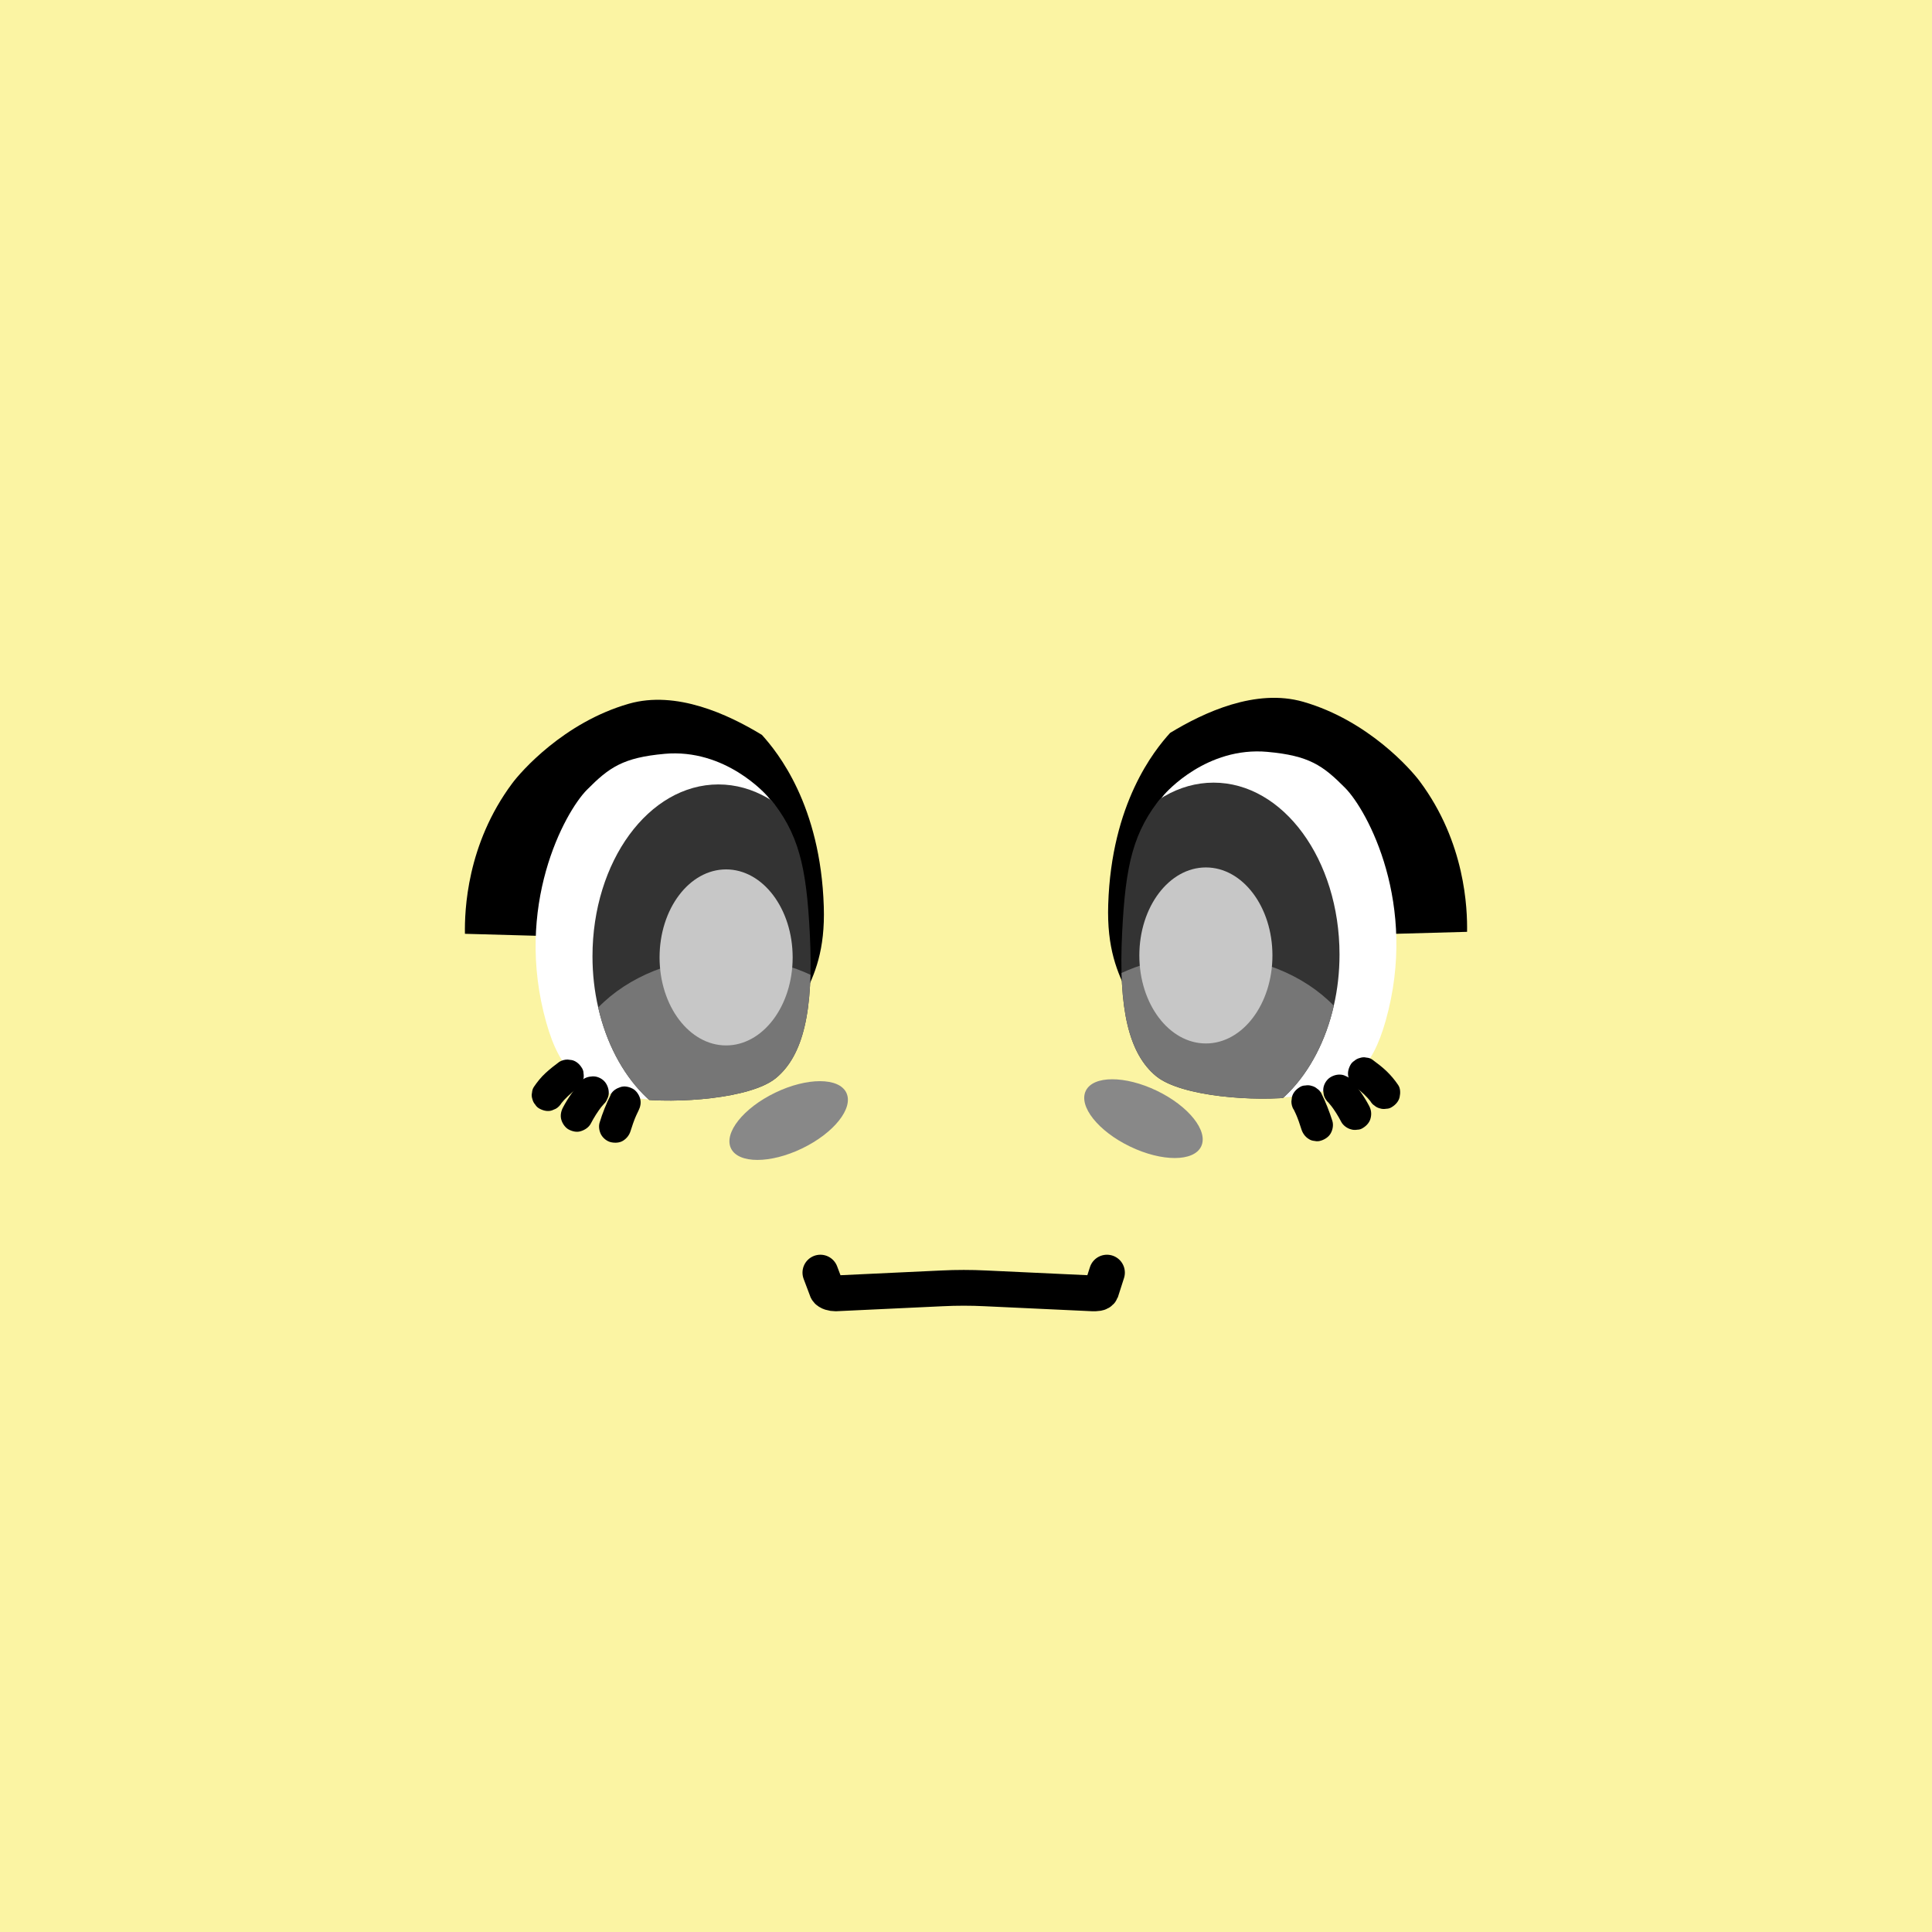 <?xml version="1.0" encoding="UTF-8"?><svg id="icon-adaptive-themable" xmlns="http://www.w3.org/2000/svg" xmlns:xlink="http://www.w3.org/1999/xlink" viewBox="0 0 108 108"><defs><clipPath id="clippath"><rect id="mask" x="21" y="21" width="66" height="66" rx="5.64" ry="5.64" style="fill:none; stroke-width:0px;"/></clipPath><clipPath id="clippath-1"><path id="sclera_clip" d="M37.22,42.18c-2.33.21-3.1.76-4.34,2.01s-4.11,6.5-2.27,13.02c.76,2.68,1.89,3.83,4.92,4.21,2.28.29,6.43,0,7.84-1.15,1.53-1.26,2.12-3.75,1.9-8.06-.19-3.79-.62-5.64-2.27-7.63-.11-.13-2.38-2.71-5.79-2.4Z" style="fill:none; stroke-width:0px;"/></clipPath><clipPath id="clippath-2"><path id="sclera_clip-2" d="M70.78,42.07c2.33.21,3.1.76,4.34,2.01s4.11,6.5,2.27,13.02c-.76,2.68-1.89,3.83-4.92,4.21-2.28.29-6.43,0-7.84-1.15-1.53-1.26-2.12-3.75-1.9-8.06.19-3.79.62-5.64,2.27-7.63.11-.13,2.38-2.71,5.79-2.4Z" style="fill:none; stroke-width:0px;"/></clipPath></defs><rect id="background" x="0" y="0" width="108" height="108" style="fill:#fbf4a3; stroke-width:0px;"/><g id="foreground"><g style="clip-path:url(#clippath);"><g id="eyeAL_mono"><ellipse id="eyebag" cx="44.08" cy="62.64" rx="3.58" ry="1.73" transform="translate(-22.83 25.37) rotate(-25.75)" style="fill:#888; stroke-width:0px;"/><path id="top_brow" d="M43.3,60.23c.44-4.1,2.91-4.68,2.75-9.56-.18-5.66-2.58-8.62-3.46-9.59-1.89-1.15-4.79-2.5-7.44-1.74-3.65,1.05-6.05,3.82-6.51,4.44-2.56,3.43-2.67,7.14-2.65,8.42,5.53.15,11.06.31,16.6.46.23,2.52.47,5.05.7,7.57Z" style="fill:#000; stroke-width:0px;"/><path id="sclera" d="M37.15,42.14c-2.33.21-3.1.76-4.34,2.01s-4.11,6.5-2.27,13.02c.76,2.68,1.89,3.83,4.92,4.21,2.28.29,6.43,0,7.84-1.15,1.53-1.26,2.12-3.75,1.9-8.06-.19-3.79-.62-5.64-2.27-7.63-.11-.13-2.38-2.71-5.79-2.4Z" style="fill:#fff; stroke-width:0px;"/><g id="pupil"><g style="clip-path:url(#clippath-1);"><g id="pupil-2"><path d="M47.2,53.46c0,.71-.06,1.41-.17,2.08-.69,4.31-3.5,7.53-6.87,7.53-3.16,0-5.83-2.84-6.72-6.75h0c-.21-.91-.32-1.87-.32-2.86,0-5.31,3.15-9.61,7.04-9.61s7.04,4.3,7.04,9.61Z" style="fill:#333; stroke-width:0px;"/><path d="M47.03,55.54c-.69,4.31-3.5,7.53-6.87,7.53-3.16,0-5.83-2.84-6.72-6.75h0c1.67-1.72,4.29-2.82,7.24-2.82,2.47,0,4.71.77,6.35,2.03Z" style="fill:#767676; stroke-width:0px;"/></g><ellipse id="iris" cx="40.59" cy="53.52" rx="3.72" ry="4.92" style="fill:#c7c7c7; stroke-width:0px;"/></g></g><g id="eyebrows"><path d="M31.29,59.34c-.27.2-.54.41-.79.64s-.46.49-.65.77c-.07.1-.1.21-.11.33-.03.12-.02.24.02.36.03.12.08.22.16.31.06.1.15.18.25.23.21.11.46.17.69.09l.21-.09c.14-.08.24-.19.32-.32.03-.04.06-.08.09-.12l-.14.18c.24-.31.54-.58.86-.83l-.18.14c.06-.04.11-.09.17-.13.1-.06.19-.13.25-.23.08-.09.13-.19.16-.31.04-.12.04-.24.02-.36,0-.12-.04-.23-.11-.33-.12-.19-.31-.36-.54-.41l-.24-.03c-.16,0-.31.04-.45.12h0Z" style="fill:#000; stroke-width:0px;"/><path d="M32.49,60.44c-.39.45-.74.94-1.02,1.47-.11.21-.16.46-.09.69.06.21.22.44.41.54.21.11.46.17.69.09.22-.07.43-.21.54-.41.18-.35.39-.68.63-.99l-.14.18c.08-.1.16-.2.25-.3.09-.08.15-.18.19-.29.06-.11.08-.22.08-.35,0-.22-.1-.48-.26-.64s-.4-.27-.64-.26-.48.08-.64.26h0Z" style="fill:#000; stroke-width:0px;"/><path d="M34.14,61.2c-.25.5-.46,1.02-.62,1.55-.07.22-.02.5.09.69s.32.36.54.41c.23.05.49.04.69-.09s.34-.31.41-.54c.09-.29.19-.58.31-.86l-.09.21c.07-.16.14-.32.22-.48.11-.22.16-.45.09-.69-.06-.21-.22-.44-.41-.54-.21-.11-.46-.17-.69-.09-.22.07-.43.2-.54.41h0Z" style="fill:#000; stroke-width:0px;"/></g></g><g id="eyeAR_mono"><ellipse id="eyebag-2" cx="63.92" cy="62.53" rx="1.73" ry="3.58" transform="translate(-20.17 92.94) rotate(-64.25)" style="fill:#888; stroke-width:0px;"/><path id="top_brow-2" d="M64.7,60.12c-.44-4.1-2.91-4.68-2.75-9.56.18-5.66,2.58-8.62,3.46-9.59,1.89-1.15,4.79-2.5,7.44-1.74,3.65,1.05,6.05,3.82,6.51,4.44,2.56,3.43,2.67,7.14,2.65,8.42-5.53.15-11.06.31-16.6.46-.23,2.52-.47,5.05-.7,7.57Z" style="fill:#000; stroke-width:0px;"/><path id="sclera-2" d="M70.85,42.03c2.33.21,3.1.76,4.34,2.01,1.24,1.25,4.11,6.5,2.27,13.02-.76,2.68-1.89,3.83-4.92,4.21-2.28.29-6.43,0-7.84-1.15-1.53-1.26-2.12-3.75-1.9-8.06.19-3.79.62-5.64,2.27-7.63.11-.13,2.38-2.71,5.79-2.4Z" style="fill:#fff; stroke-width:0px;"/><g id="pupil-3"><g style="clip-path:url(#clippath-2);"><g id="pupil-4"><path d="M60.8,53.36c0,.71.06,1.41.17,2.08.69,4.31,3.5,7.53,6.87,7.53,3.16,0,5.83-2.84,6.72-6.75h0c.21-.91.32-1.87.32-2.86,0-5.31-3.15-9.61-7.04-9.61s-7.04,4.3-7.04,9.61Z" style="fill:#333; stroke-width:0px;"/><path d="M60.97,55.44c.69,4.31,3.5,7.53,6.87,7.53,3.16,0,5.83-2.84,6.72-6.75h0c-1.67-1.72-4.29-2.82-7.24-2.82-2.47,0-4.71.77-6.35,2.03Z" style="fill:#767676; stroke-width:0px;"/></g><ellipse id="iris-2" cx="67.41" cy="53.41" rx="3.72" ry="4.92" style="fill:#c7c7c7; stroke-width:0px;"/></g></g><g id="eyebrows-2"><path d="M75.8,60.79c.06.04.12.09.17.13l-.18-.14c.31.24.61.51.86.83l-.14-.18s.06.08.09.12c.06.1.13.19.23.25.09.08.19.13.31.16.12.04.24.04.36.02.12,0,.23-.04.33-.11.19-.12.36-.31.41-.54s.05-.5-.09-.69c-.19-.28-.41-.54-.65-.77s-.52-.44-.79-.64c-.1-.07-.21-.1-.33-.11-.12-.03-.24-.02-.36.02-.12.03-.22.08-.31.16-.1.06-.18.15-.23.25-.11.21-.17.46-.09.69l.09.21c.08.14.19.24.32.32h0Z" style="fill:#000; stroke-width:0px;"/><path d="M74.24,61.61c.08.1.17.2.25.3l-.14-.18c.24.31.45.64.63.99.1.19.33.36.54.41.12.04.24.04.36.02.12,0,.23-.04.33-.11.19-.12.36-.31.41-.54.06-.24.03-.47-.09-.69-.28-.53-.63-1.02-1.02-1.47-.08-.09-.18-.15-.29-.19-.11-.06-.22-.08-.35-.08-.22,0-.48.1-.64.26s-.27.4-.26.64l.03.24c.04.15.12.28.23.4h0Z" style="fill:#000; stroke-width:0px;"/><path d="M72.31,62c.08.16.15.32.22.48l-.09-.21c.12.28.22.57.31.86.07.22.21.42.41.54.1.07.21.1.33.11.12.03.24.02.36-.02.22-.07.43-.21.54-.41s.16-.46.09-.69c-.17-.53-.37-1.05-.62-1.55-.06-.1-.13-.19-.23-.25-.09-.08-.19-.13-.31-.16-.12-.04-.24-.04-.36-.02-.12,0-.23.04-.33.11-.19.12-.36.31-.41.54l-.03.24c0,.16.04.31.12.45h0Z" style="fill:#000; stroke-width:0px;"/></g></g><path id="mouth" d="M45.86,71.14l.37.98c.07.13.32.18.47.18l5.96-.28c.81-.04,1.62-.04,2.43,0l6.01.28c.15,0,.39.01.45-.13l.33-1.03" style="fill:none; stroke:#000; stroke-linecap:round; stroke-miterlimit:10; stroke-width:2px;"/></g></g></svg>